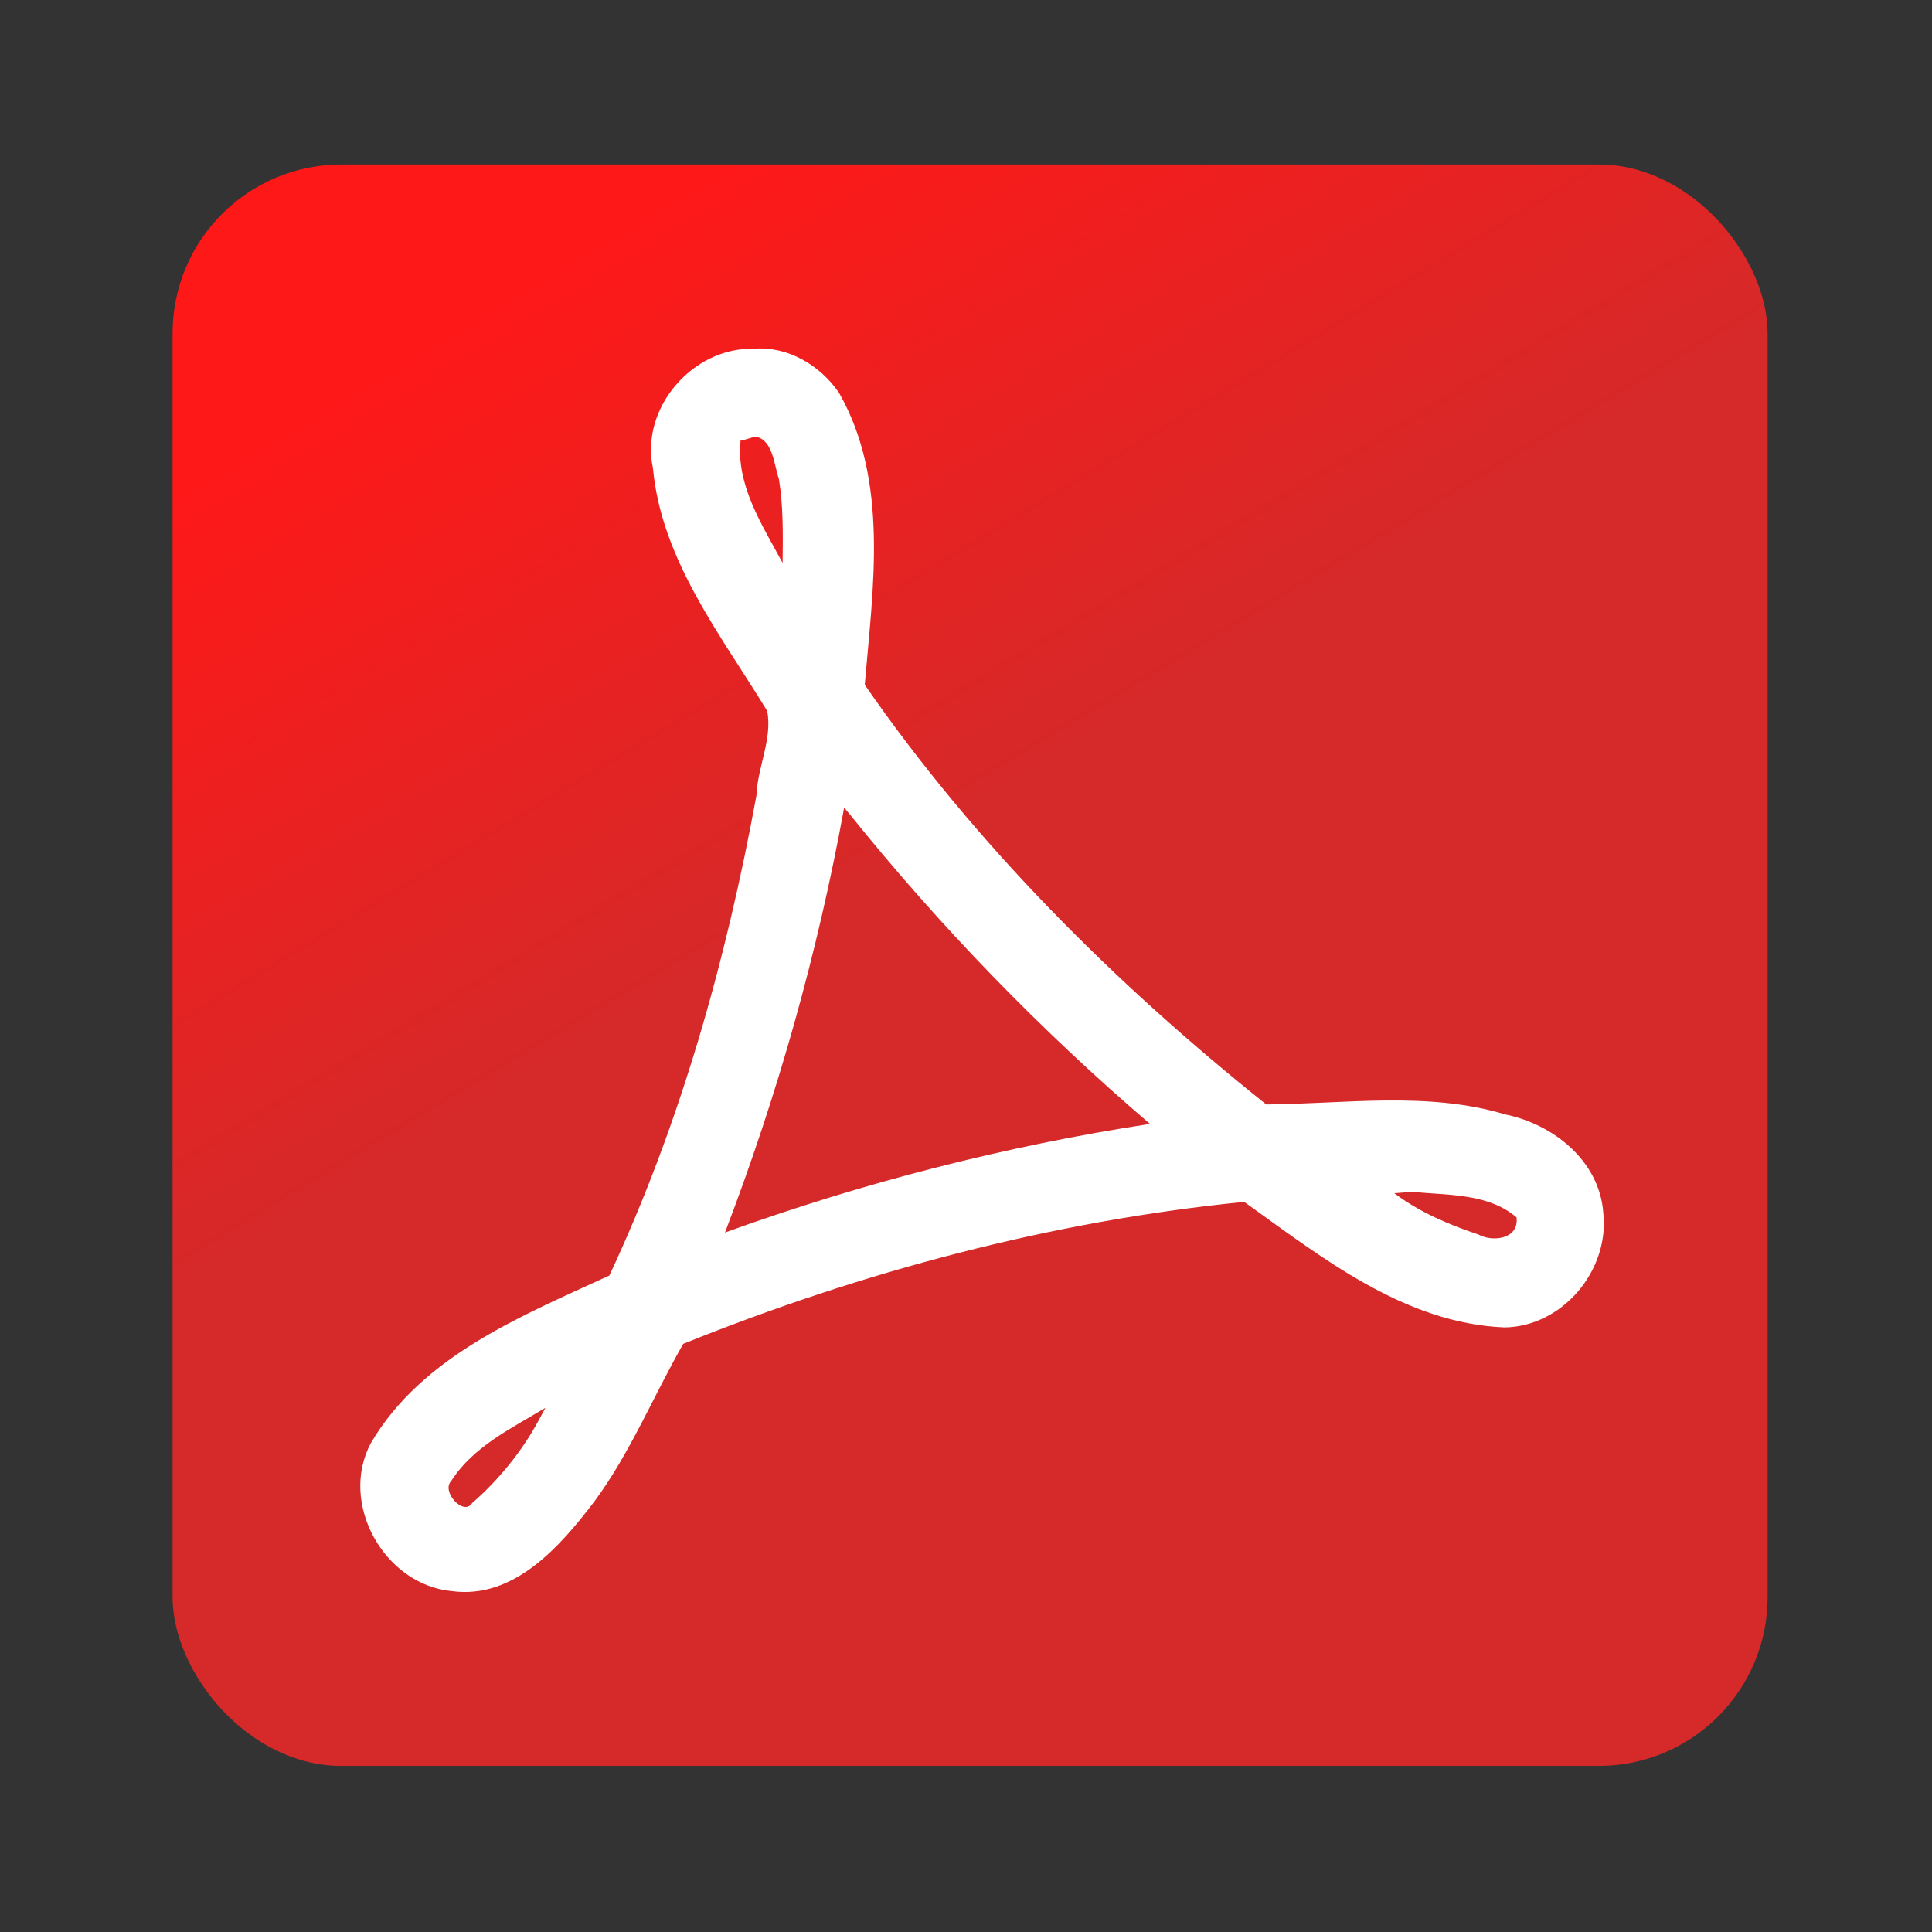<?xml version="1.0" encoding="UTF-8" standalone="no"?>
<!-- Created with Inkscape (http://www.inkscape.org/) -->

<svg
   xmlns:dc="http://purl.org/dc/elements/1.1/"
   xmlns:cc="http://creativecommons.org/ns#"
   xmlns:rdf="http://www.w3.org/1999/02/22-rdf-syntax-ns#"
   xmlns:svg="http://www.w3.org/2000/svg"
   xmlns="http://www.w3.org/2000/svg"
   xmlns:xlink="http://www.w3.org/1999/xlink"
   xmlns:sodipodi="http://sodipodi.sourceforge.net/DTD/sodipodi-0.dtd"
   xmlns:inkscape="http://www.inkscape.org/namespaces/inkscape"
   id="svg2"
   version="1.1"
   inkscape:version="0.92.4 (5da689c313, 2019-01-14)"
   width="512"
   height="512"
   sodipodi:docname="org.gnome.Evince.svg"
   viewBox="0 0 512 512">
  <rect x="0" y="0" width="512" height="512" fill="#333333" stroke="none"/>
  <defs
     id="defs6">
    <linearGradient
       inkscape:collect="always"
       id="linearGradient820">
      <stop
         style="stop-color:#d62929;stop-opacity:1"
         offset="0"
         id="stop816" />
      <stop
         style="stop-color:#ff1818;stop-opacity:1"
         offset="1"
         id="stop818" />
    </linearGradient>
    <linearGradient
       inkscape:collect="always"
       xlink:href="#linearGradient820"
       id="linearGradient822"
       x1="196.57"
       y1="244.36"
       x2="94.923"
       y2="75.801"
       gradientUnits="userSpaceOnUse"
       gradientTransform="matrix(0.933,0,0,0.933,19.258,19.228)" />
  </defs>
  <sodipodi:namedview
     pagecolor="#ffffff"
     bordercolor="#666666"
     borderopacity="1"
     objecttolerance="10"
     gridtolerance="10"
     guidetolerance="10"
     inkscape:pageopacity="0"
     inkscape:pageshadow="2"
     inkscape:window-width="1600"
     inkscape:window-height="829"
     id="namedview4"
     showgrid="false"
     inkscape:zoom="0.65186406"
     inkscape:cx="-40.519118"
     inkscape:cy="105.43475"
     inkscape:window-x="0"
     inkscape:window-y="0"
     inkscape:window-maximized="1"
     inkscape:current-layer="svg2"
     inkscape:document-units="px" />
  <rect
     style="fill:url(#linearGradient822);fill-opacity:1;fill-rule:evenodd;stroke:none;stroke-width:0.939"
     id="rect2986"
     width="422.705"
     height="424.388"
     x="45.732"
     y="43.595"
     ry="44.758" />
  <path
     d="m 199.572,92.418 c -16.069,-0.281 -29.936,15.701 -26.539,31.668 2.287,24.399 18.019,44.198 30.295,64.345 1.38,7.503 -2.576,14.806 -2.841,22.254 -8.004,43.728 -20.215,87.222 -39.002,127.347 -23.246,10.702 -49.572,21.27 -63.166,44.335 -8.629,16.003 3.521,37.601 21.357,39.289 16.547,2.263 28.828,-11.916 37.874,-23.797 9.444,-12.779 15.659,-27.996 23.517,-41.73 47.554,-19.152 97.584,-32.536 148.654,-37.619 20.65,14.779 42.528,32.214 69.007,33.268 15.392,-0.229 27.847,-15.17 26.16,-30.345 -0.992,-13.817 -13.266,-23.506 -25.982,-26.098 -20.509,-6.178 -42.478,-2.794 -63.339,-2.644 -40.145,-32.078 -77.206,-68.986 -106.398,-111.215 2.167,-25.674 6.517,-54.072 -6.851,-77.429 -5.076,-7.366 -13.681,-12.418 -22.747,-11.623 m 0.765,23.316 c 4.52,0.872 4.821,7.604 6.086,11.204 1.191,7.338 1.061,14.826 0.974,22.237 -5.383,-10.062 -12.376,-20.573 -11.13,-32.499 1.419,-0.056 2.675,-0.775 4.07,-0.94 m 24.91,100.122 c 23.927,29.751 50.504,57.149 79.509,81.985 -38.245,5.833 -76.24,15.603 -112.627,28.785 13.955,-36.473 24.581,-74.155 31.582,-112.614 0.51,0.615 1.02,1.229 1.53,1.845 m 149.249,100.011 c 9.277,0.895 19.982,0.358 27.411,6.751 0.697,5.771 -6.362,6.613 -10.121,4.524 -7.843,-2.619 -15.602,-5.911 -22.26,-10.927 1.659,-0.103 3.312,-0.316 4.977,-0.348 m -231.828,60.69 c -4.411,8.205 -10.833,15.94 -17.53,21.75 -2.229,3.608 -8.345,-3.063 -5.53,-5.881 5.81,-9.095 15.955,-13.916 24.935,-19.348 -0.626,1.16 -1.25,2.32 -1.878,3.48"
     inkscape:connector-curvature="0"
     id="path70"
     style="fill:#ffffff;stroke-width:0.939" />
</svg>
